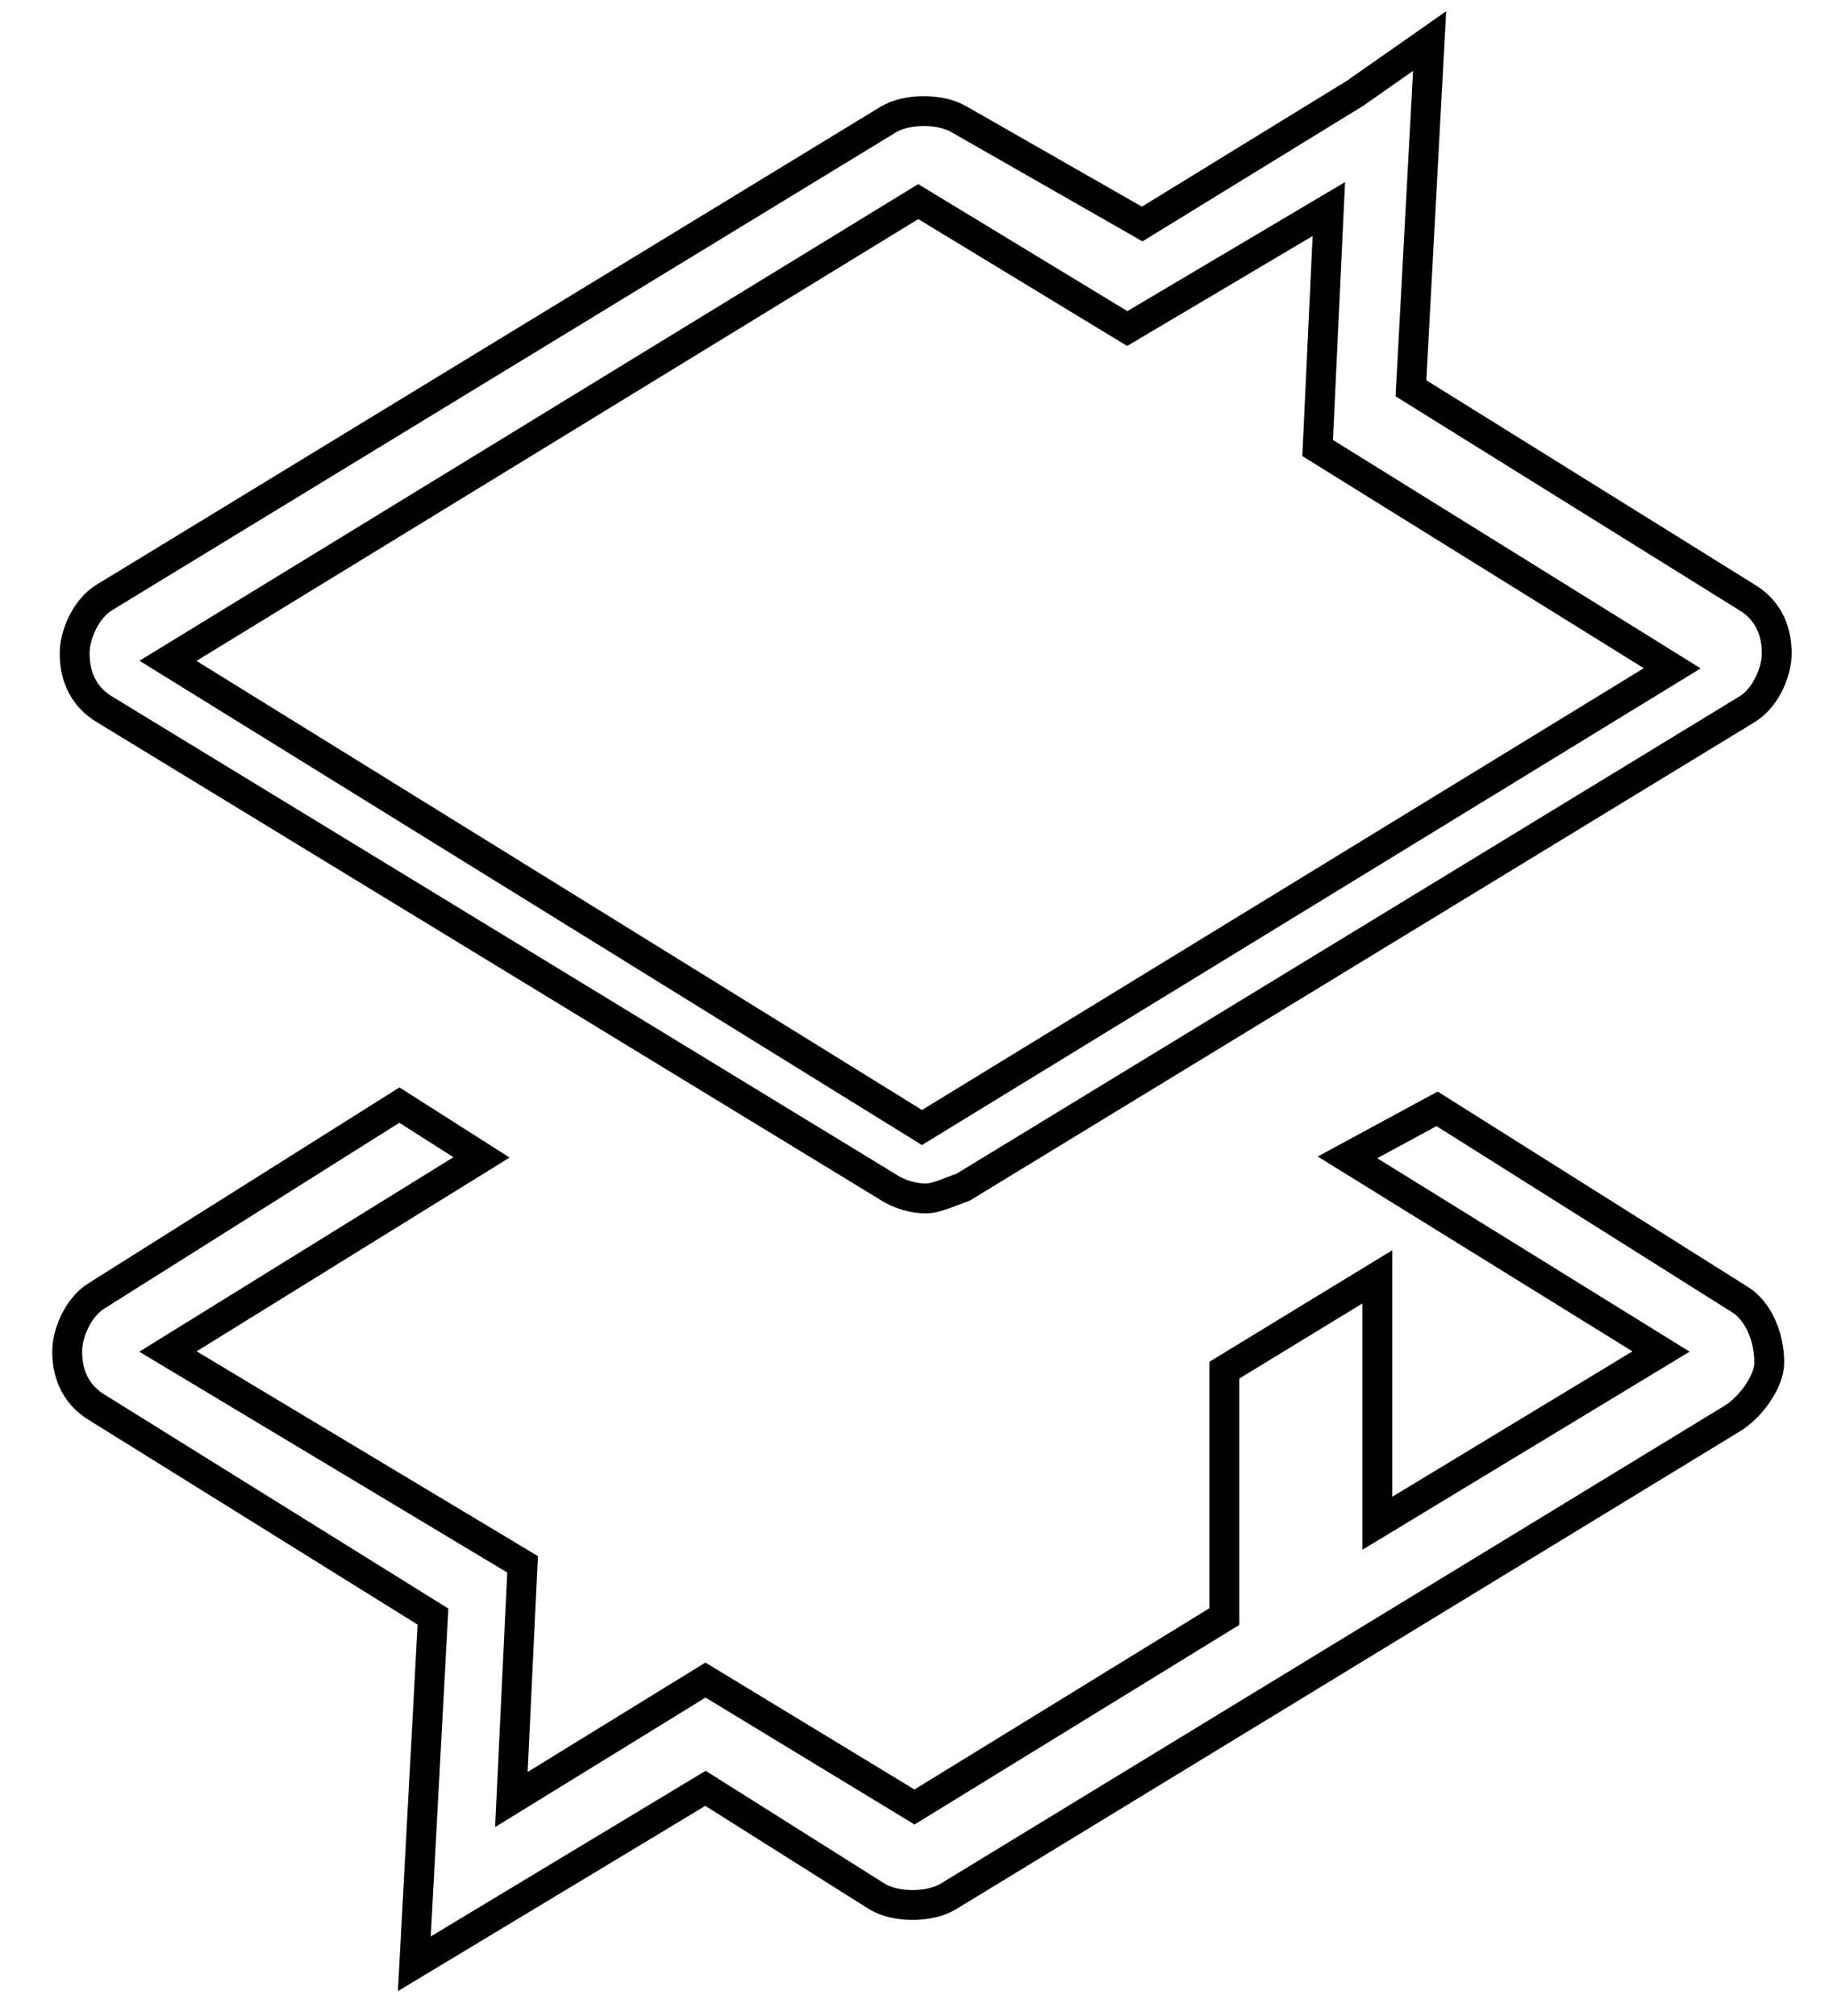 <?xml version="1.0" encoding="utf-8"?>
<!-- Generator: Adobe Illustrator 19.0.0, SVG Export Plug-In . SVG Version: 6.00 Build 0)  -->
<svg version="1.1" id="Layer_1" xmlns="http://www.w3.org/2000/svg" xmlns:xlink="http://www.w3.org/1999/xlink" x="0px" y="0px"
	 viewBox="-281 370 49 54" style="enable-background:new -281 370 49 54;" xml:space="preserve">
<style type="text/css">
	.st0{fill:none;stroke:#000000;stroke-width:0.8;}
</style>
<title>Tibber outline as Appicon</title>
<g id="Page-1">
	<g id="Group-3">
		<g id="Group-2" transform="translate(11, 11.5)">
			<path id="Stroke-10" class="st0" d="M-266.3,361.7c-0.5-0.3-1.4-0.3-1.9,0l-21,12.8c-0.5,0.3-0.8,1-0.8,1.5
				c0,0.7,0.3,1.2,0.8,1.5l21,12.8c0.3,0.2,0.7,0.3,1,0.3c0.3,0,0.7-0.2,1-0.3l21-12.8c0.5-0.3,0.8-1,0.8-1.5c0-0.7-0.3-1.2-0.8-1.5
				l-9-5.6l0.5-9.3l-2,1.4l-5.7,3.5L-266.3,361.7z M-287.5,376.2l20.1-12.3l5.6,3.4l5.4-3.2l-0.3,6.4l9.5,5.9l-20.1,12.3
				L-287.5,376.2L-287.5,376.2L-287.5,376.2z M-255.9,389.5l8.4,5.2l0,0l-7.6,4.6l0,0v-6.6l0,0l-4.1,2.5l0,0v6.6l0,0l-8.3,5.1l0,0
				l-5.6-3.4l0,0l-5.2,3.2l0,0l0.3-6.3l0,0l-9.5-5.7l0,0l8.4-5.2l-2.2-1.4l-8.1,5.1c-0.5,0.3-0.8,1-0.8,1.5c0,0.7,0.3,1.2,0.8,1.5
				l9,5.6l0,0l-0.5,9.3l0,0l7.8-4.7l0,0l4.6,2.9c0.5,0.3,1.4,0.3,1.9,0l21-12.8c0.5-0.3,1-1,1-1.5c0-0.7-0.3-1.4-0.8-1.7l-8.1-5.1
				L-255.9,389.5L-255.9,389.5L-255.9,389.5z"/>
		</g>
	</g>
</g>
</svg>
